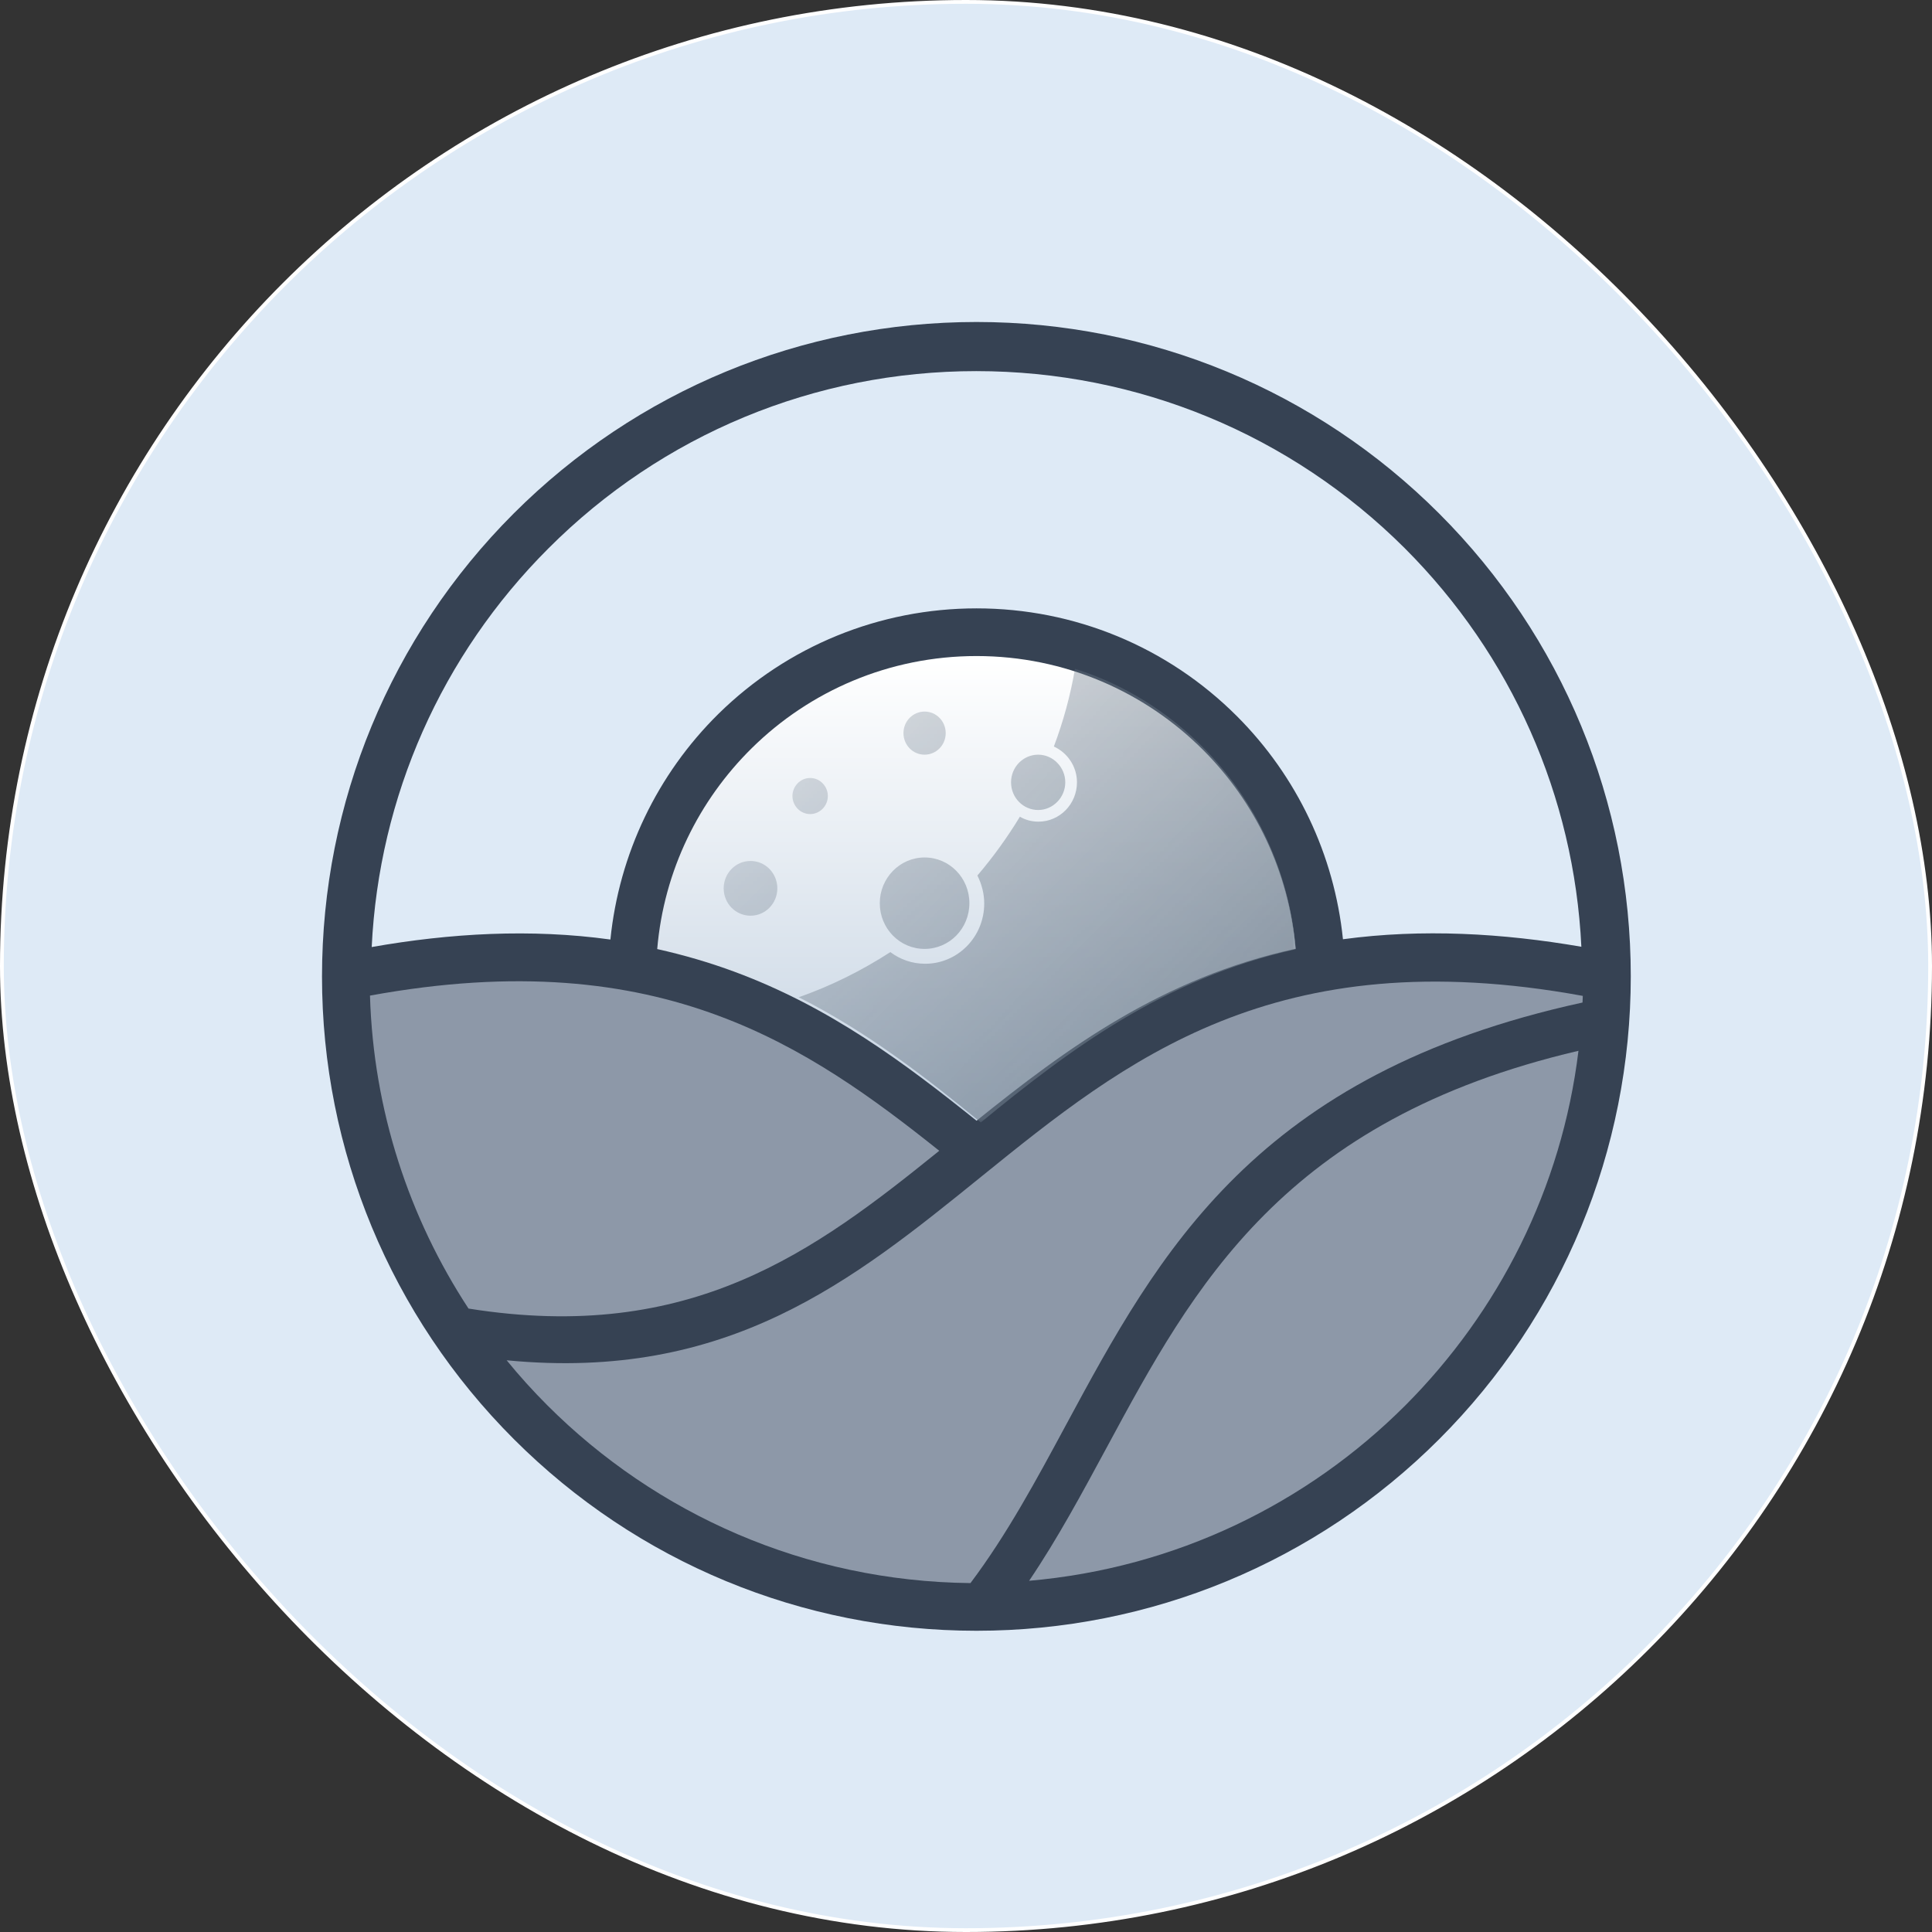<svg width="512" height="512" viewBox="0 0 512 512" fill="none" xmlns="http://www.w3.org/2000/svg">
<rect x="0" y="0" width="512" height="512" fill="#333333" stroke="none"/>
<rect x="0.5" y="0.5" width="511" height="511" rx="255.5" fill="#DEEAF6"/>
<path d="M258.792 85.331C304.894 85.331 348.775 103.481 381.399 136.105C414.023 168.729 432.173 212.61 432.173 258.712C432.173 304.814 414.023 348.772 381.399 381.396C348.775 414.02 304.894 432.17 258.792 432.17C212.613 432.17 168.808 414.02 136.184 381.396C103.56 348.772 85.334 304.891 85.334 258.789C85.334 212.686 103.484 168.729 136.108 136.105C168.732 103.481 212.613 85.331 258.792 85.331ZM161.763 248.986C164.06 226.318 174.169 205.181 190.404 189.176C208.707 171.179 233.137 161.224 258.792 161.224C284.753 161.224 309.412 171.409 327.792 189.789C343.721 205.718 353.6 226.548 355.897 248.91C376.881 246.076 398.247 247.301 419.077 250.901C417.163 211.002 400.544 173.553 372.286 145.295C342.036 115.121 301.448 98.35 258.715 98.35C215.982 98.35 175.471 115.121 145.297 145.371C117.039 173.63 100.421 211.078 98.506 250.977C119.336 247.301 140.703 246.076 161.763 248.986ZM342.955 251.207C341.194 231.449 332.54 212.993 318.525 198.978C302.596 183.049 281.23 174.242 258.715 174.242C236.506 174.242 215.293 182.896 199.441 198.442C185.043 212.533 176.237 231.219 174.475 251.284C181.291 252.815 188.03 254.806 194.616 257.18C219.046 266.217 238.651 280.538 258.715 296.62C284.983 275.56 309.489 258.636 342.955 251.207ZM248.453 304.967C230.303 290.494 212.153 277.475 190.174 269.357C160.384 258.329 129.292 258.406 98.43 264.073C99.348 293.48 108.309 321.815 124.391 346.475C149.203 350.457 172.867 349.002 196.148 339.123C215.676 330.929 232.141 318.14 248.453 304.967ZM419.077 264.073C386.683 258.176 354.366 258.559 323.503 270.965C299.457 280.614 280.235 295.854 260.323 312.013C243.322 325.721 226.398 339.506 206.563 348.925C183.588 359.8 160.231 363.246 135.036 360.872C138.252 364.778 141.698 368.607 145.297 372.206C175.088 401.997 214.91 418.768 257.03 419.151C266.756 406.132 274.567 391.658 282.226 377.337C295.168 353.367 307.727 330.622 327.409 311.324C352.911 286.358 384.539 272.88 419.077 265.298V264.073ZM417.928 278.853C386.607 286.205 358.271 299.071 335.297 322.045C317.3 340.119 305.583 361.255 293.636 383.464C287.203 395.334 280.847 407.281 273.342 418.462C310.791 415.092 345.635 398.704 372.209 372.13C397.405 347.011 413.487 314.234 417.928 278.853Z" fill="#364253"/>
<path fill-rule="evenodd" clip-rule="evenodd" d="M260.094 311.784C225.939 339.43 192.932 366.157 134.271 360.49C137.64 364.625 141.239 368.607 145.069 372.436C173.787 401.154 213.379 419.075 257.184 419.534C266.91 406.592 274.645 392.194 282.533 377.567C307.116 332.001 332.694 284.597 419.384 265.681L419.461 263.92C337.748 248.987 298.155 280.998 260.094 311.784Z" fill="#8D98A8"/>
<path fill-rule="evenodd" clip-rule="evenodd" d="M418.311 278.472C340.121 296.775 316.305 340.962 293.407 383.389C286.821 395.565 280.388 407.588 272.729 418.923C311.556 415.553 346.401 398.475 372.439 372.437C397.098 347.702 413.87 315.001 418.311 278.472Z" fill="#8D98A8"/>
<path fill-rule="evenodd" clip-rule="evenodd" d="M248.913 304.969C231.452 291.031 213.073 277.553 190.251 269.129C166.281 260.245 137.027 256.722 98.047 263.844C98.966 294.401 108.462 322.812 124.161 346.782C183.129 356.202 215.906 331.619 248.913 304.969Z" fill="#8D98A8"/>
<path fill-rule="evenodd" clip-rule="evenodd" d="M194.54 257.486C220.041 266.905 239.876 281.839 258.792 297.002C282.609 277.856 307.881 259.17 343.338 251.436C341.577 230.912 332.54 212.456 318.832 198.747C303.439 183.355 282.226 173.858 258.792 173.858C235.664 173.858 214.604 183.125 199.288 198.211C185.273 211.996 175.93 230.682 174.169 251.512C181.368 253.12 188.107 255.112 194.54 257.486Z" fill="url(#paint0_linear_5180_15839)"/>
<mask id="mask0_5180_15839" style="mask-type:alpha" maskUnits="userSpaceOnUse" x="189" y="177" width="155" height="121">
<path d="M343.799 177.232H189.334V297.542H343.799V177.232Z" fill="url(#paint1_linear_5180_15839)"/>
</mask>
<g mask="url(#mask0_5180_15839)">
<path fill-rule="evenodd" clip-rule="evenodd" d="M211.673 264.28C229.824 273.463 245.176 285.348 259.923 297.464C283.443 278.171 308.4 259.341 343.415 251.547C341.676 230.865 332.752 212.266 319.214 198.453C309.761 188.806 298.039 181.398 284.88 177.23C283.67 184.33 281.779 191.199 279.283 197.835C282.838 199.456 285.409 203.083 285.409 207.327C285.409 213.038 280.872 217.746 275.2 217.746C273.385 217.746 271.721 217.283 270.284 216.434C266.956 221.913 263.175 227.16 259.015 232.022C260.15 234.26 260.831 236.807 260.831 239.431C260.831 248.306 253.797 255.405 245.176 255.405C241.697 255.405 238.521 254.248 235.949 252.318C228.311 257.257 220.219 261.27 211.673 264.28ZM198.892 228.164C202.825 228.164 206.001 231.405 206.001 235.418C206.001 239.431 202.825 242.672 198.892 242.672C194.96 242.672 191.783 239.431 191.783 235.418C191.783 231.405 194.96 228.164 198.892 228.164ZM214.698 206.17C217.269 206.17 219.387 208.331 219.387 210.954C219.387 213.578 217.269 215.739 214.698 215.739C212.127 215.739 210.009 213.578 210.009 210.954C210.009 208.331 212.127 206.17 214.698 206.17ZM245.025 188.575C248.125 188.575 250.621 191.121 250.621 194.285C250.621 197.449 248.125 199.996 245.025 199.996C241.924 199.996 239.428 197.449 239.428 194.285C239.428 191.121 241.924 188.575 245.025 188.575ZM245.025 227.238C251.604 227.238 256.898 232.64 256.898 239.354C256.898 246.068 251.604 251.47 245.025 251.47C238.445 251.47 233.151 246.068 233.151 239.354C233.151 232.717 238.445 227.238 245.025 227.238ZM275.124 199.996C279.057 199.996 282.309 203.314 282.309 207.327C282.309 211.34 279.057 214.659 275.124 214.659C271.191 214.659 267.939 211.417 267.939 207.327C267.939 203.237 271.191 199.996 275.124 199.996Z" fill="#6C7A89"/>
</g>
<rect x="0.5" y="0.5" width="511" height="511" rx="255.5" stroke="white"/>
<defs>
<linearGradient id="paint0_linear_5180_15839" x1="258.738" y1="296.64" x2="258.744" y2="174.65" gradientUnits="userSpaceOnUse">
<stop stop-color="#C5D3E2"/>
<stop offset="1" stop-color="white"/>
</linearGradient>
<linearGradient id="paint1_linear_5180_15839" x1="378.191" y1="346.324" x2="167.909" y2="141.089" gradientUnits="userSpaceOnUse">
<stop stop-color="white"/>
<stop offset="1" stop-color="white" stop-opacity="0"/>
</linearGradient>
</defs>
</svg>

